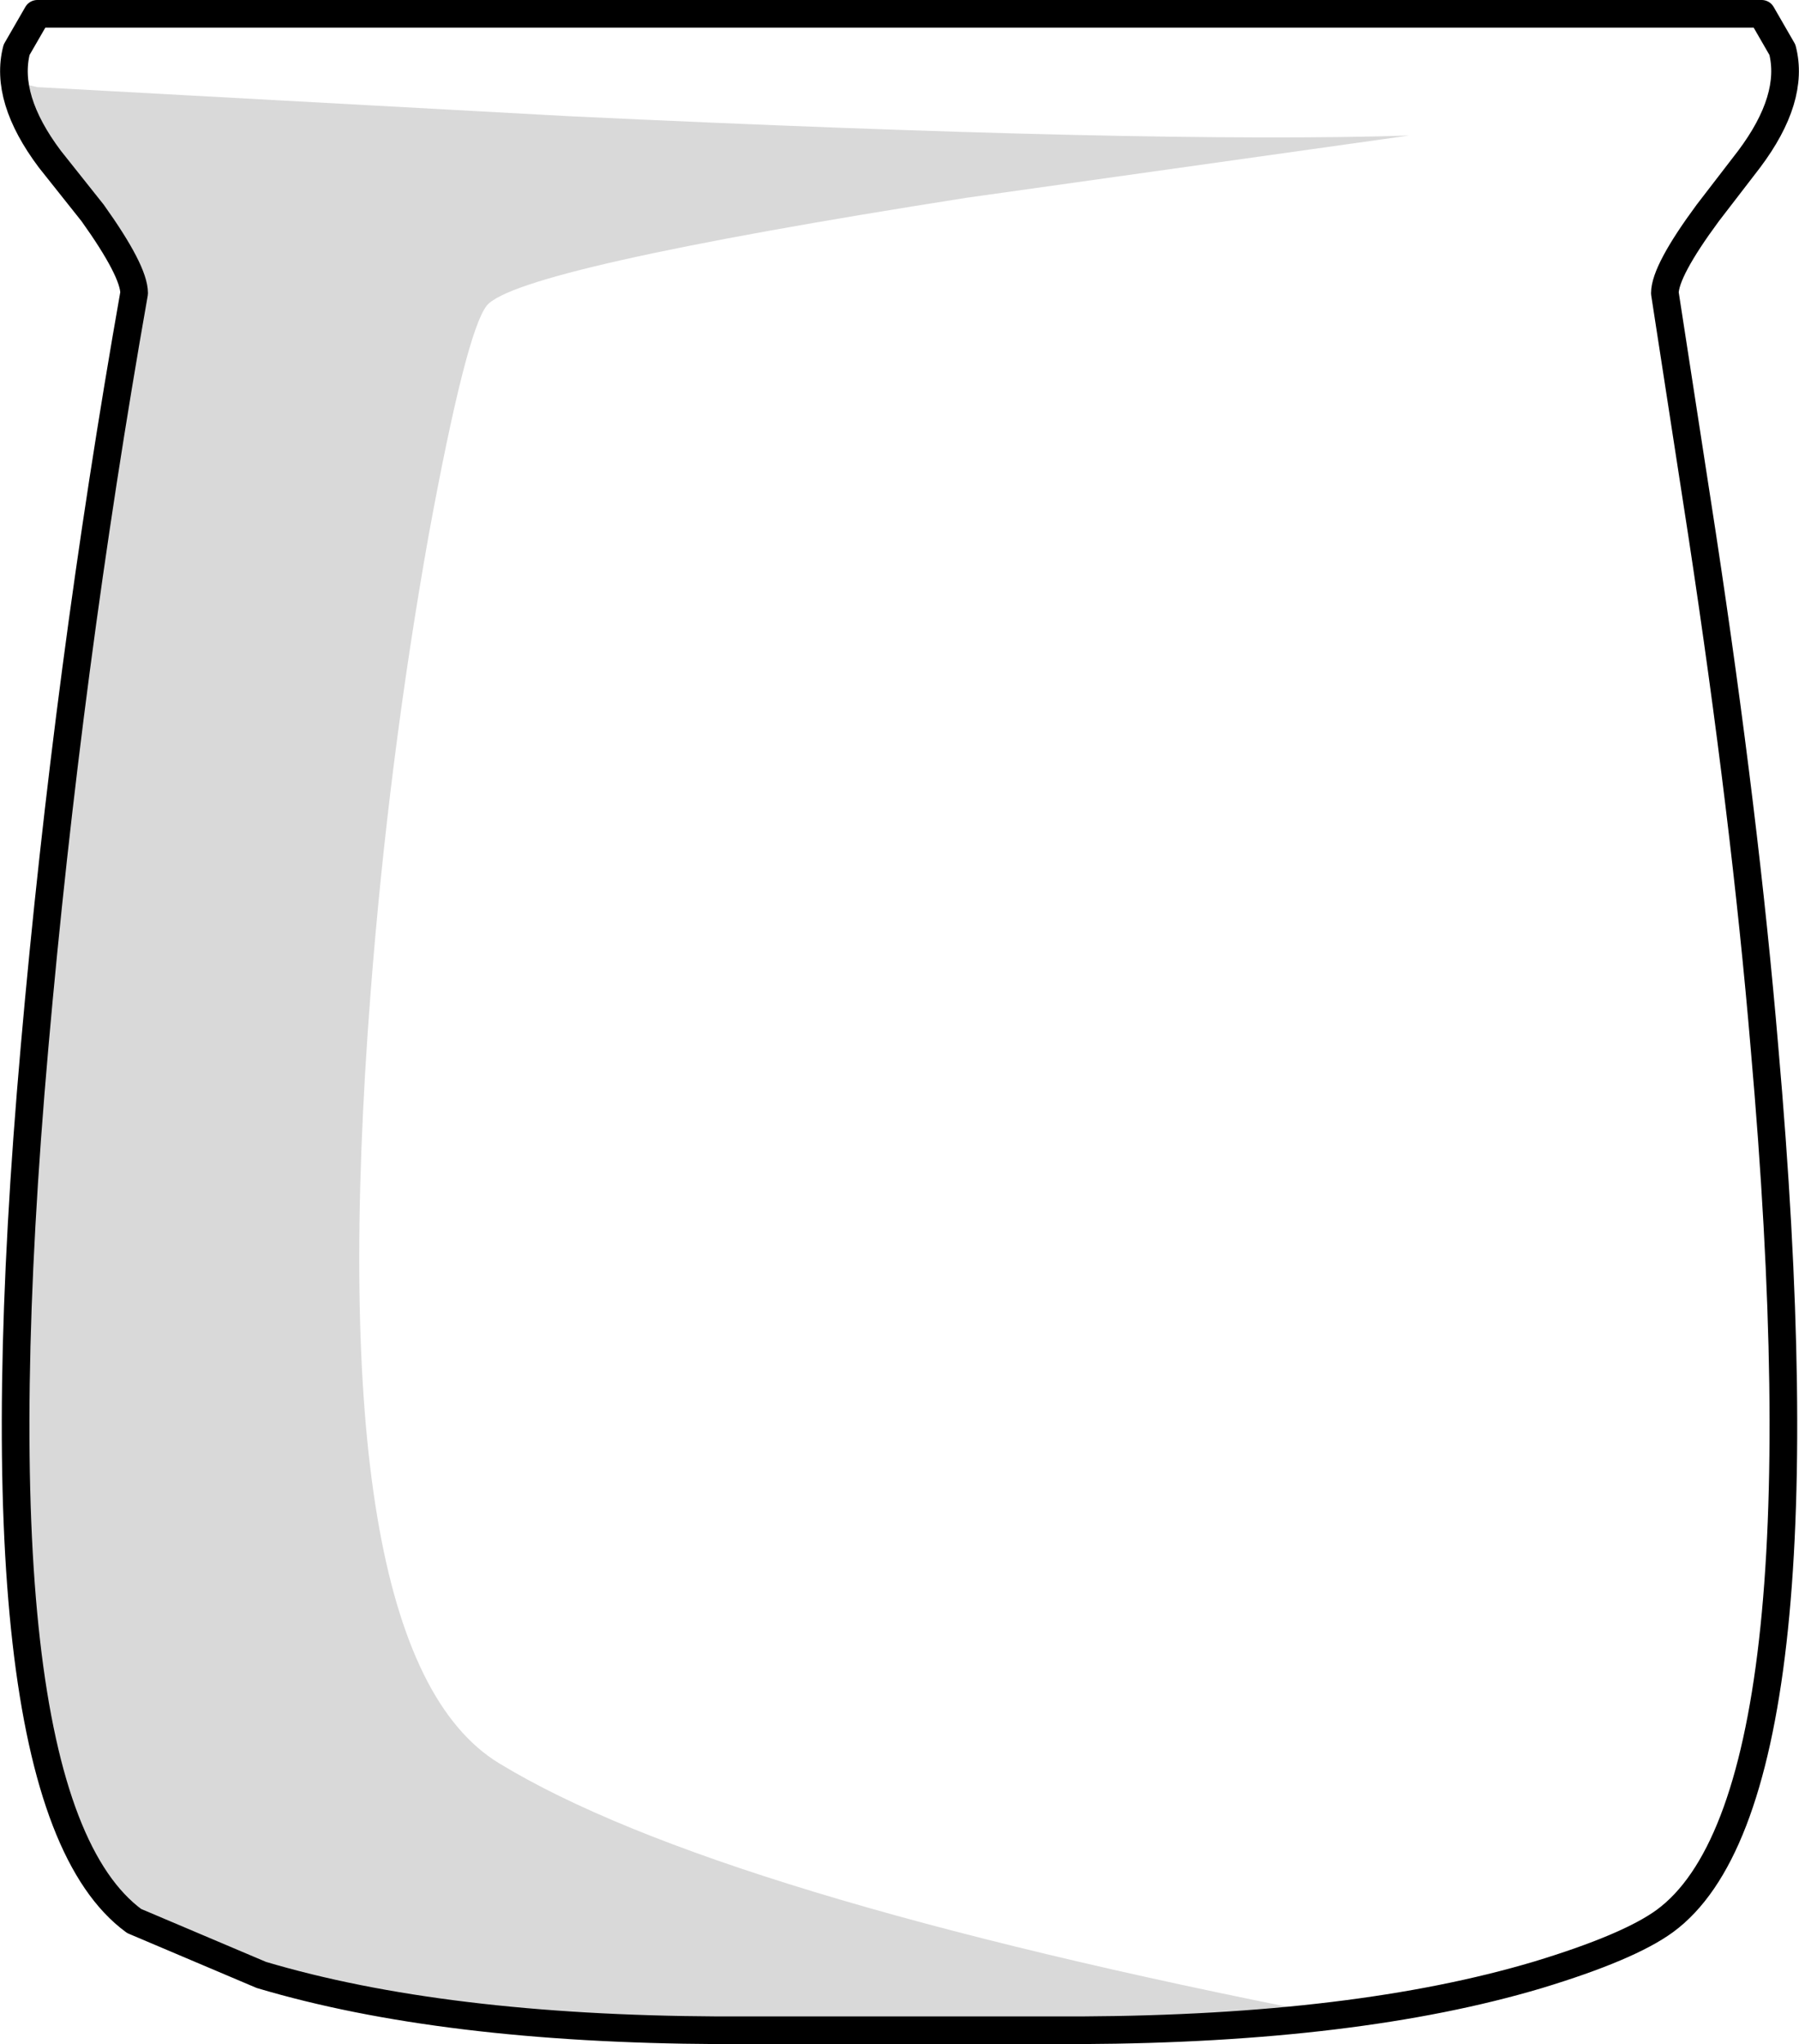 <?xml version="1.0" encoding="UTF-8" standalone="no"?>
<svg xmlns:xlink="http://www.w3.org/1999/xlink" height="73.9px" width="65.05px" xmlns="http://www.w3.org/2000/svg">
  <g transform="matrix(1.0, 0.0, 0.0, 1.0, 32.5, 36.95)">
    <path d="M30.75 -31.2 L29.25 -29.25 Q27.7 -27.15 27.7 -26.35 L29.05 -17.6 Q30.6 -7.4 31.3 0.9 33.7 28.1 27.7 32.5 26.4 33.45 23.1 34.45 16.55 36.4 6.6 36.45 L-6.55 36.45 Q-16.5 36.4 -23.05 34.45 L-27.65 32.5 Q-33.65 28.1 -31.25 0.9 -30.05 -12.75 -27.65 -26.35 -27.65 -27.15 -29.15 -29.25 L-30.7 -31.2 Q-32.35 -33.4 -31.9 -35.15 L-31.15 -36.45 31.2 -36.45 31.95 -35.15 Q32.4 -33.4 30.75 -31.2" fill="#ffffff" fill-opacity="0.0" fill-rule="evenodd" stroke="none"/>
    <path d="M18.45 -32.05 L2.45 -29.8 Q-13.8 -27.25 -14.9 -25.9 -15.65 -24.95 -17.0 -17.6 -18.45 -9.45 -19.1 -1.05 -20.95 22.85 -14.45 26.8 -6.65 31.55 15.55 35.9 L6.6 36.45 -6.55 36.45 Q-16.5 36.4 -23.05 34.45 L-27.65 32.5 Q-33.65 28.1 -31.25 0.9 -30.05 -12.75 -27.65 -26.35 -27.65 -27.15 -29.15 -29.25 L-30.7 -31.2 Q-31.8 -32.65 -32.0 -34.0 L-31.15 -33.8 -11.95 -32.75 Q9.15 -31.75 18.45 -32.05" fill="#000000" fill-opacity="0.149" fill-rule="evenodd" stroke="none"/>
    <path d="M30.75 -31.2 Q32.4 -33.4 31.95 -35.15 L31.2 -36.45 -31.15 -36.45 -31.9 -35.15 Q-32.35 -33.4 -30.7 -31.2 L-29.15 -29.25 Q-27.65 -27.15 -27.65 -26.35 -30.05 -12.75 -31.25 0.9 -33.65 28.1 -27.65 32.5 L-23.05 34.45 Q-16.5 36.4 -6.55 36.45 L6.6 36.45 Q16.55 36.4 23.1 34.45 26.4 33.45 27.7 32.5 33.7 28.1 31.3 0.9 30.6 -7.4 29.05 -17.6 L27.7 -26.35 Q27.7 -27.15 29.25 -29.25 L30.75 -31.2 Z" fill="none" stroke="#000000" stroke-linecap="round" stroke-linejoin="round" stroke-width="1.0"/>
  </g>
</svg>
